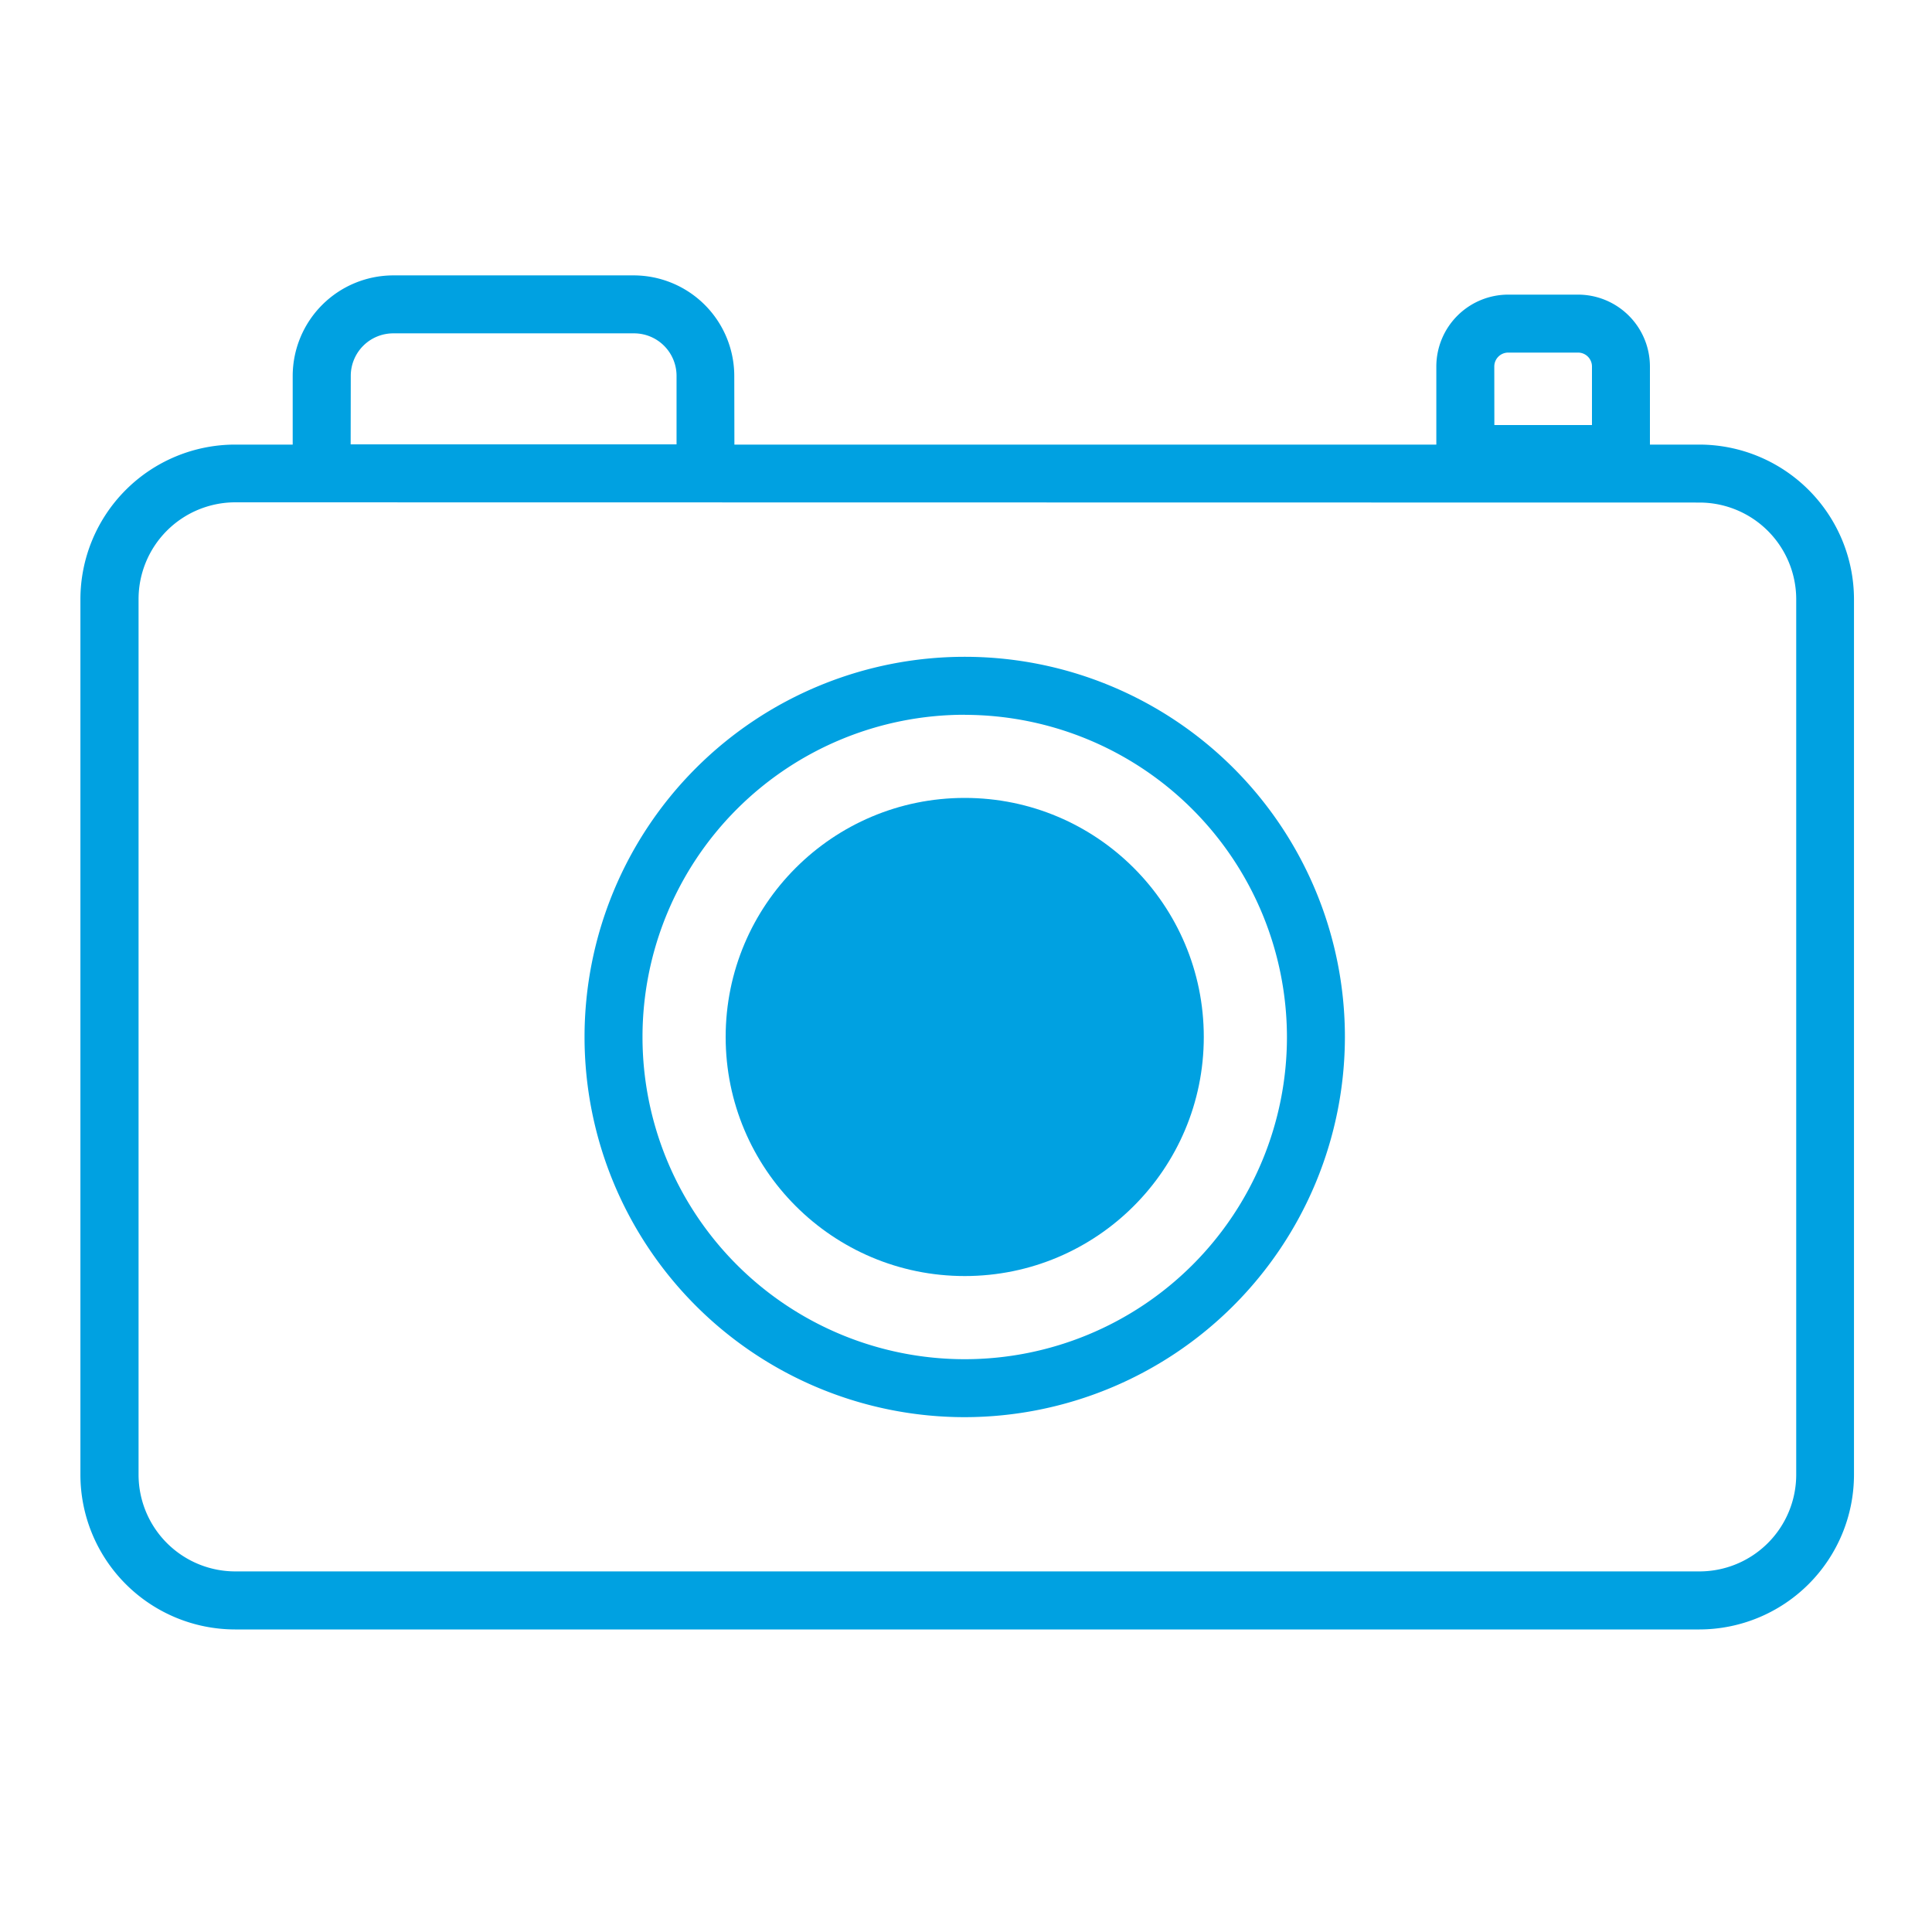 <svg id="Layer_1" data-name="Layer 1" xmlns="http://www.w3.org/2000/svg" viewBox="0 0 500 500"><defs><style>.cls-1{fill:#00a1e1;}</style></defs><title>camera_milestone</title><path class="cls-1" d="M439.81,421.7h-379a40.07,40.07,0,0,1-40-40V155.06a40.07,40.07,0,0,1,40-40h379a40.07,40.07,0,0,1,40,40V381.68A40.07,40.07,0,0,1,439.81,421.7ZM60.86,130a25.05,25.05,0,0,0-25,25V381.68a25.05,25.05,0,0,0,25,25h379a25.05,25.05,0,0,0,25-25V155.06a25.05,25.05,0,0,0-25-25Z"/><path class="cls-1" d="M190.09,130H75.75V97.27a26.06,26.06,0,0,1,26-26h62.28a26.06,26.06,0,0,1,26,26ZM90.75,115h84.34V97.27a11,11,0,0,0-11-11H101.78a11,11,0,0,0-11,11Z"/><path class="cls-1" d="M427,125H371.72V94.85a18.62,18.62,0,0,1,18.6-18.6h18.06A18.62,18.62,0,0,1,427,94.85Zm-40.26-15H412V94.85a3.6,3.6,0,0,0-3.6-3.6H390.32a3.6,3.6,0,0,0-3.6,3.6Z"/><path class="cls-1" d="M249.67,366.76a98.39,98.39,0,1,1,98.39-98.39A98.5,98.5,0,0,1,249.67,366.76Zm0-181.78a83.39,83.39,0,1,0,83.39,83.39A83.49,83.49,0,0,0,249.67,185Z"/><circle class="cls-1" cx="249.67" cy="268.37" r="61.87"/></svg>